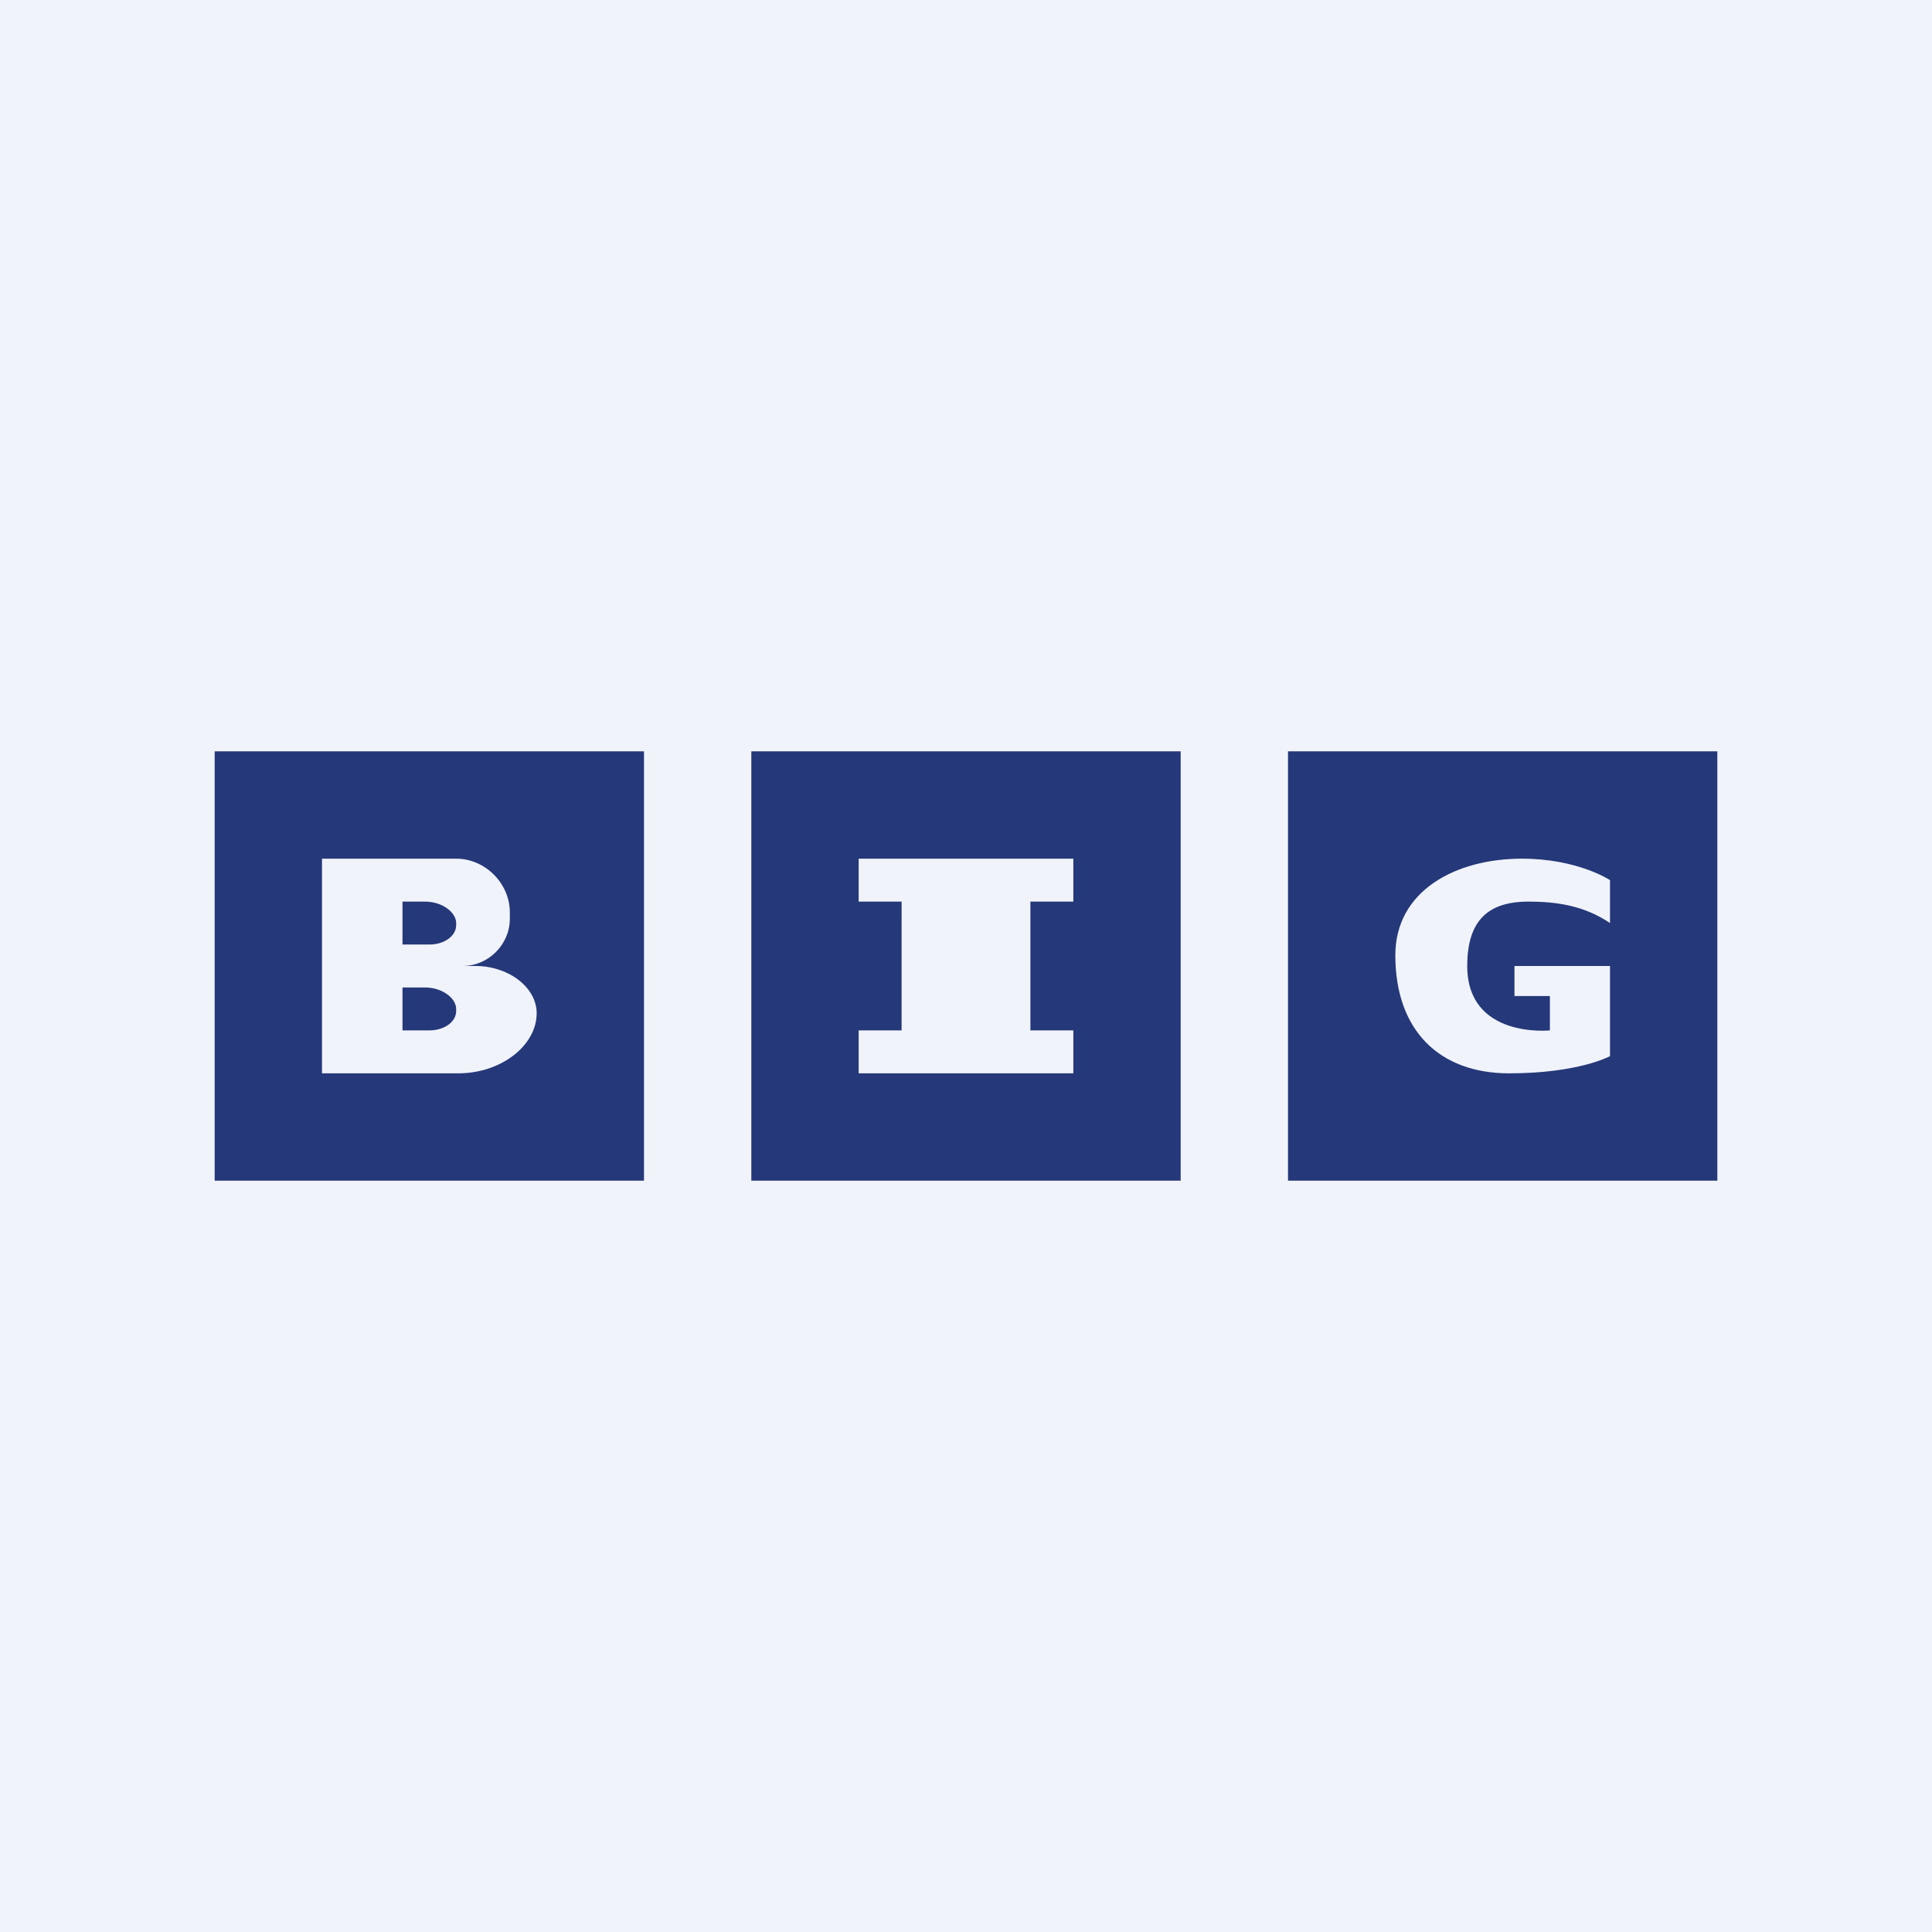 <!-- by TradingView --><svg width="18" height="18" viewBox="0 0 18 18" xmlns="http://www.w3.org/2000/svg"><path fill="#F0F3FA" d="M0 0h18v18H0z"/><path d="M2 7h4v4H2V7ZM7 7h4v4H7V7ZM12 7h4v4h-4V7Z" fill="#253879"/><path d="M8 8h2v.4H8V8Zm1.6 1.6h.4v.4H8v-.4h.4V8.4h1.2v1.2ZM15 8.6v-.4s-.3-.2-.82-.2c-.62 0-1.18.3-1.18.9 0 .7.41 1.1 1.06 1.1.65 0 .94-.16.94-.16V9h-.89v.28h.33v.32s-.77.08-.77-.6c0-.42.19-.6.57-.6.24 0 .51.03.76.2Z" fill="#F0F3FA"/><path fill-rule="evenodd" d="M3 8h1.25c.27 0 .5.23.5.5v.06c0 .24-.2.44-.44.44h-.56.68c.31 0 .57.2.57.44 0 .3-.33.56-.73.56H3V8Zm.75 1.6H4c.14 0 .25-.08.25-.18V9.4c0-.1-.13-.2-.29-.2h-.21v.4ZM4 8.8h-.25v-.4h.21c.16 0 .29.1.29.2v.02c0 .1-.11.18-.25.18Z" fill="#F0F3FA"/></svg>